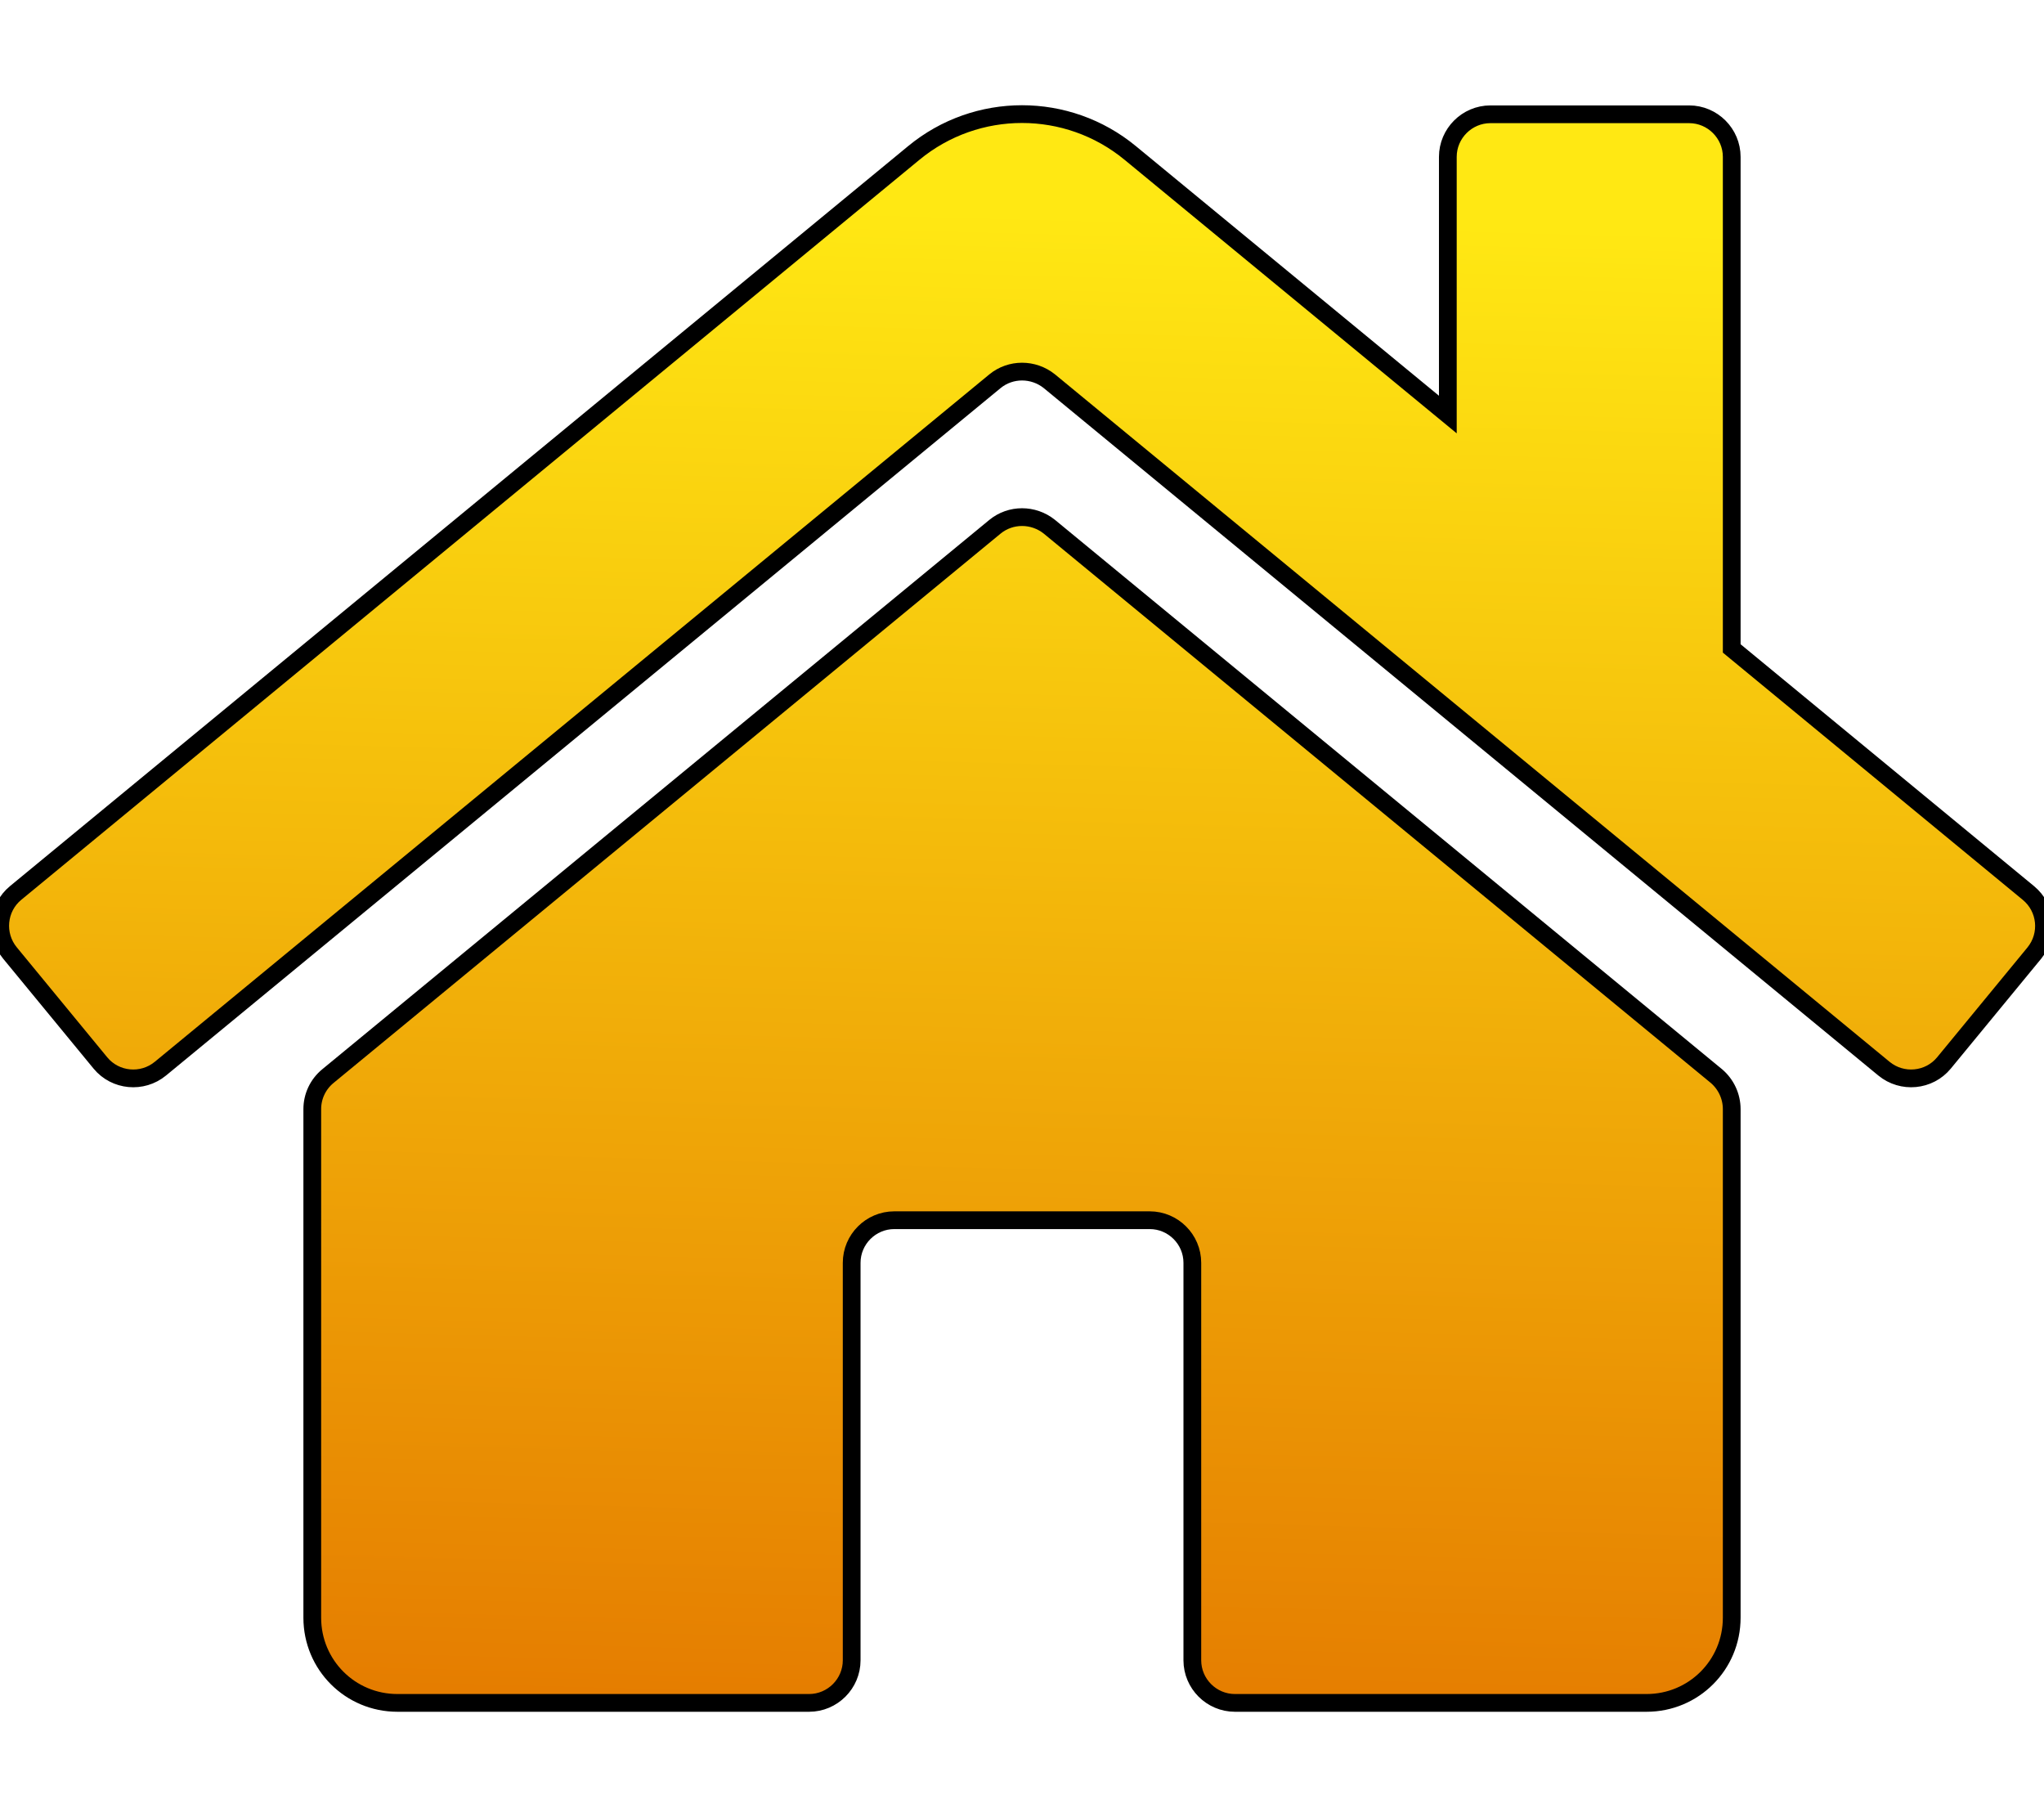 <?xml version="1.0" encoding="utf-8"?>
<!-- Generator: Adobe Illustrator 22.1.0, SVG Export Plug-In . SVG Version: 6.00 Build 0)  -->
<svg version="1.1" id="Layer_1" xmlns="http://www.w3.org/2000/svg" xmlns:xlink="http://www.w3.org/1999/xlink" x="0px" y="0px"
	 viewBox="0 0 576 512" style="enable-background:new 0 0 576 512;" xml:space="preserve">
<style type="text/css">
	.st0{fill:url(#SVGID_1_);stroke:#000000;stroke-width:5;stroke-miterlimit:10;}
</style>
<linearGradient id="SVGID_1_" gradientUnits="userSpaceOnUse" x1="294.402" y1="486.757" x2="281.932" y2="29.556" gradientTransform="matrix(1 0 0 -1 0 514)">
	<stop  offset="7.179487e-02" style="stop-color:#FFE813"/>
	<stop  offset="1" style="stop-color:#E57C00"/>
</linearGradient>
<path class="st0" d="M488,312.5v143.3c0,13.3-10.7,24-24,24H348c-6.6,0-12-5.4-12-12v-112c0-6.6-5.4-12-12-12h-72
	c-6.6,0-12,5.4-12,12v112c0,6.6-5.4,12-12,12H112c-13.3,0-24-10.7-24-24V312.5c0-3.6,1.6-7,4.4-9.3l188-154.8
	c4.4-3.6,10.8-3.6,15.3,0l188,154.8C486.4,305.5,488,308.9,488,312.5L488,312.5z M571.6,251.6L488,182.7V44.2c0-6.6-5.4-12-12-12
	h-56c-6.6,0-12,5.4-12,12v72.6l-89.5-73.7c-17.7-14.6-43.3-14.6-61,0L4.4,251.6c-5.1,4.2-5.8,11.8-1.6,16.9l25.5,31
	c4.2,5.1,11.8,5.8,16.9,1.6l235.2-193.7c4.4-3.6,10.8-3.6,15.3,0l235.2,193.7c5.1,4.2,12.7,3.5,16.9-1.6l25.5-31
	C577.5,263.3,576.7,255.8,571.6,251.6z"/>
<g id="Layer_2_1_">
</g>
</svg>
